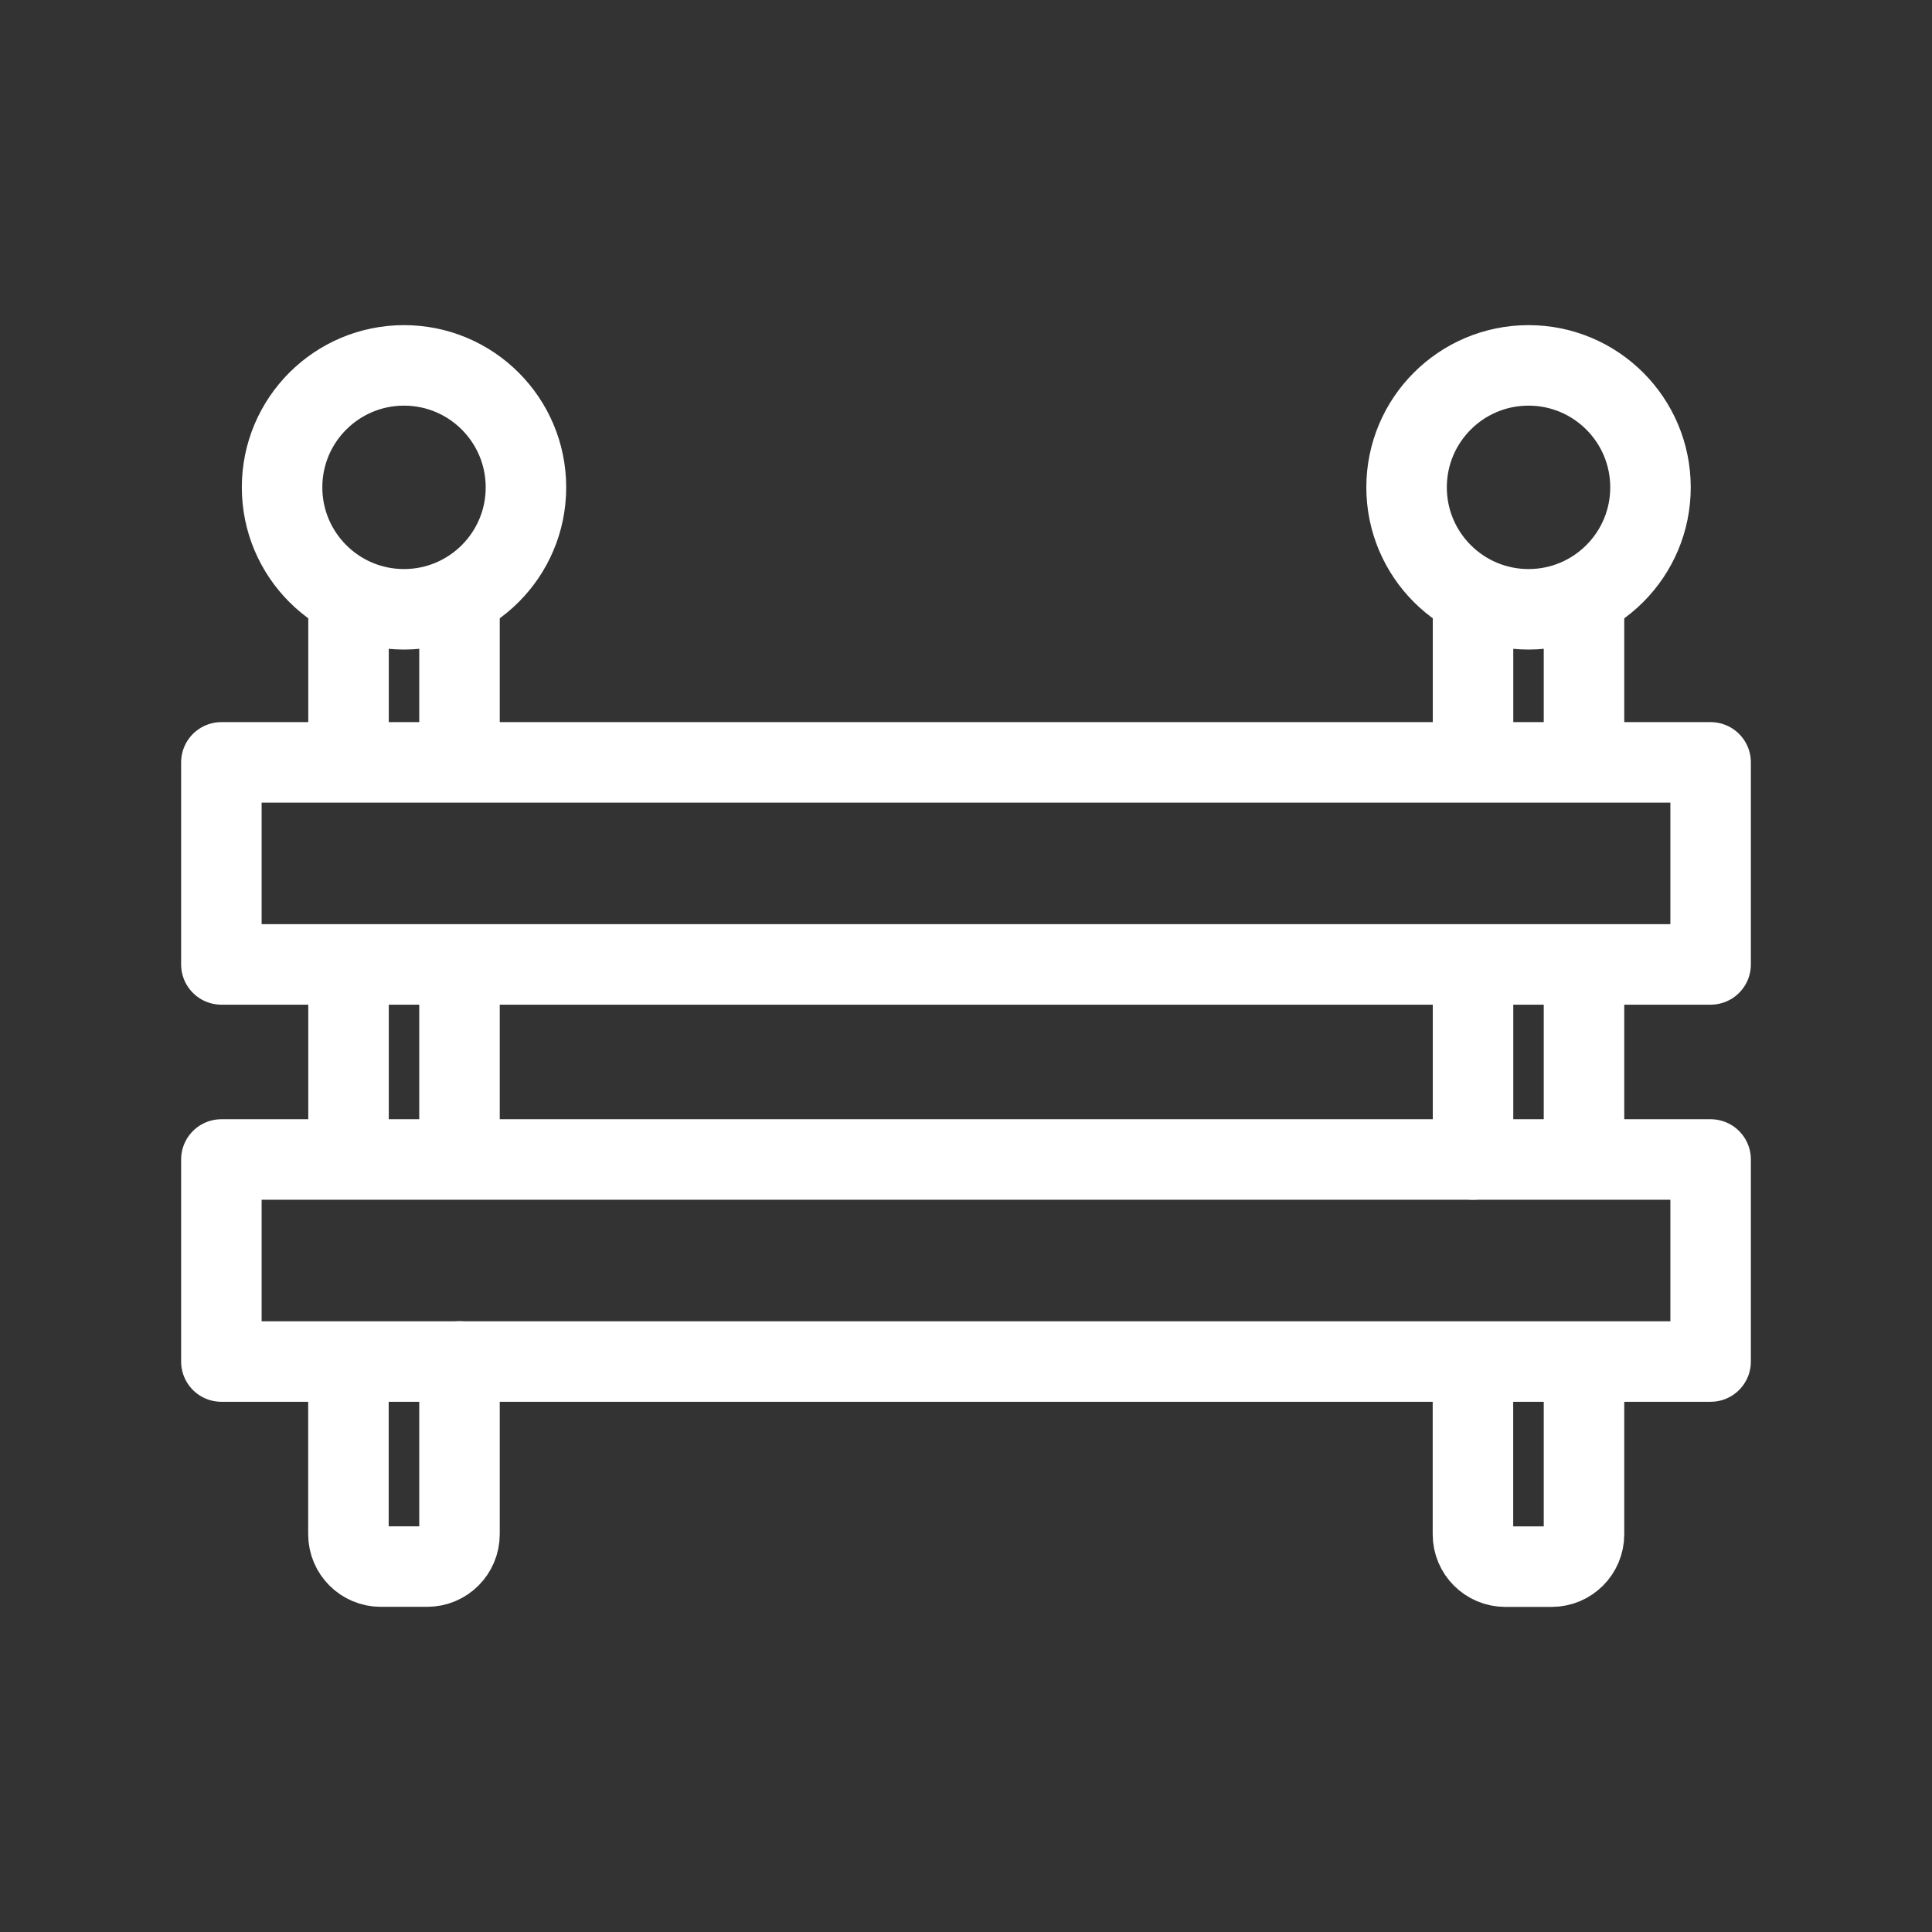 <?xml version="1.0" encoding="UTF-8"?><svg id="b" xmlns="http://www.w3.org/2000/svg" viewBox="0 0 48 48"><rect x="0" y="0" width="48" height="48" fill="#333333" stroke="none"/><defs><style>.o{stroke-width:2px;fill:none;stroke:#fff;stroke-linecap:round;stroke-linejoin:round;}</style></defs><path id="c" class="o" d="m8.659,28.431v-4.186"/><path id="d" class="o" d="m11.416,33.825v4.293c0,.443-.359.803-.803.803h-1.153c-.443,0-.803-.359-.803-.803v-4.004"/><path id="e" class="o" d="m11.416,24.243v4.186"/><path id="f" class="o" d="m8.659,18.881v-3.896m2.757,0v3.833"/><path id="g" class="o" d="m36.597,28.807v-4.564"/><path id="h" class="o" d="m39.354,34.116v4.004c0,.443-.359.803-.803.803h-1.153c-.443,0-.803-.359-.803-.803v-4.004"/><path id="i" class="o" d="m39.354,24.243v3.937"/><path id="j" class="o" d="m36.597,18.743v-3.885m2.757,0v3.822"/><path id="k" class="o" d="m5.5,18.941h37v5.02H5.5v-5.02"/><path id="l" class="o" d="m5.5,28.807h37v5.02H5.5v-5.02"/><path id="m" class="o" d="m7.008,12.108c-0,1.673,1.356,3.03,3.029,3.03s3.03-1.356,3.03-3.029v-.001c0-1.673-1.356-3.03-3.029-3.03-1.673-0-3.03,1.356-3.03,3.029v.001"/><path id="n" class="o" d="m34.946,12.108c0,1.673,1.357,3.03,3.03,3.03s3.03-1.356,3.03-3.03-1.357-3.03-3.03-3.03c-1.673,0-3.03,1.356-3.03,3.03h0"/></svg>